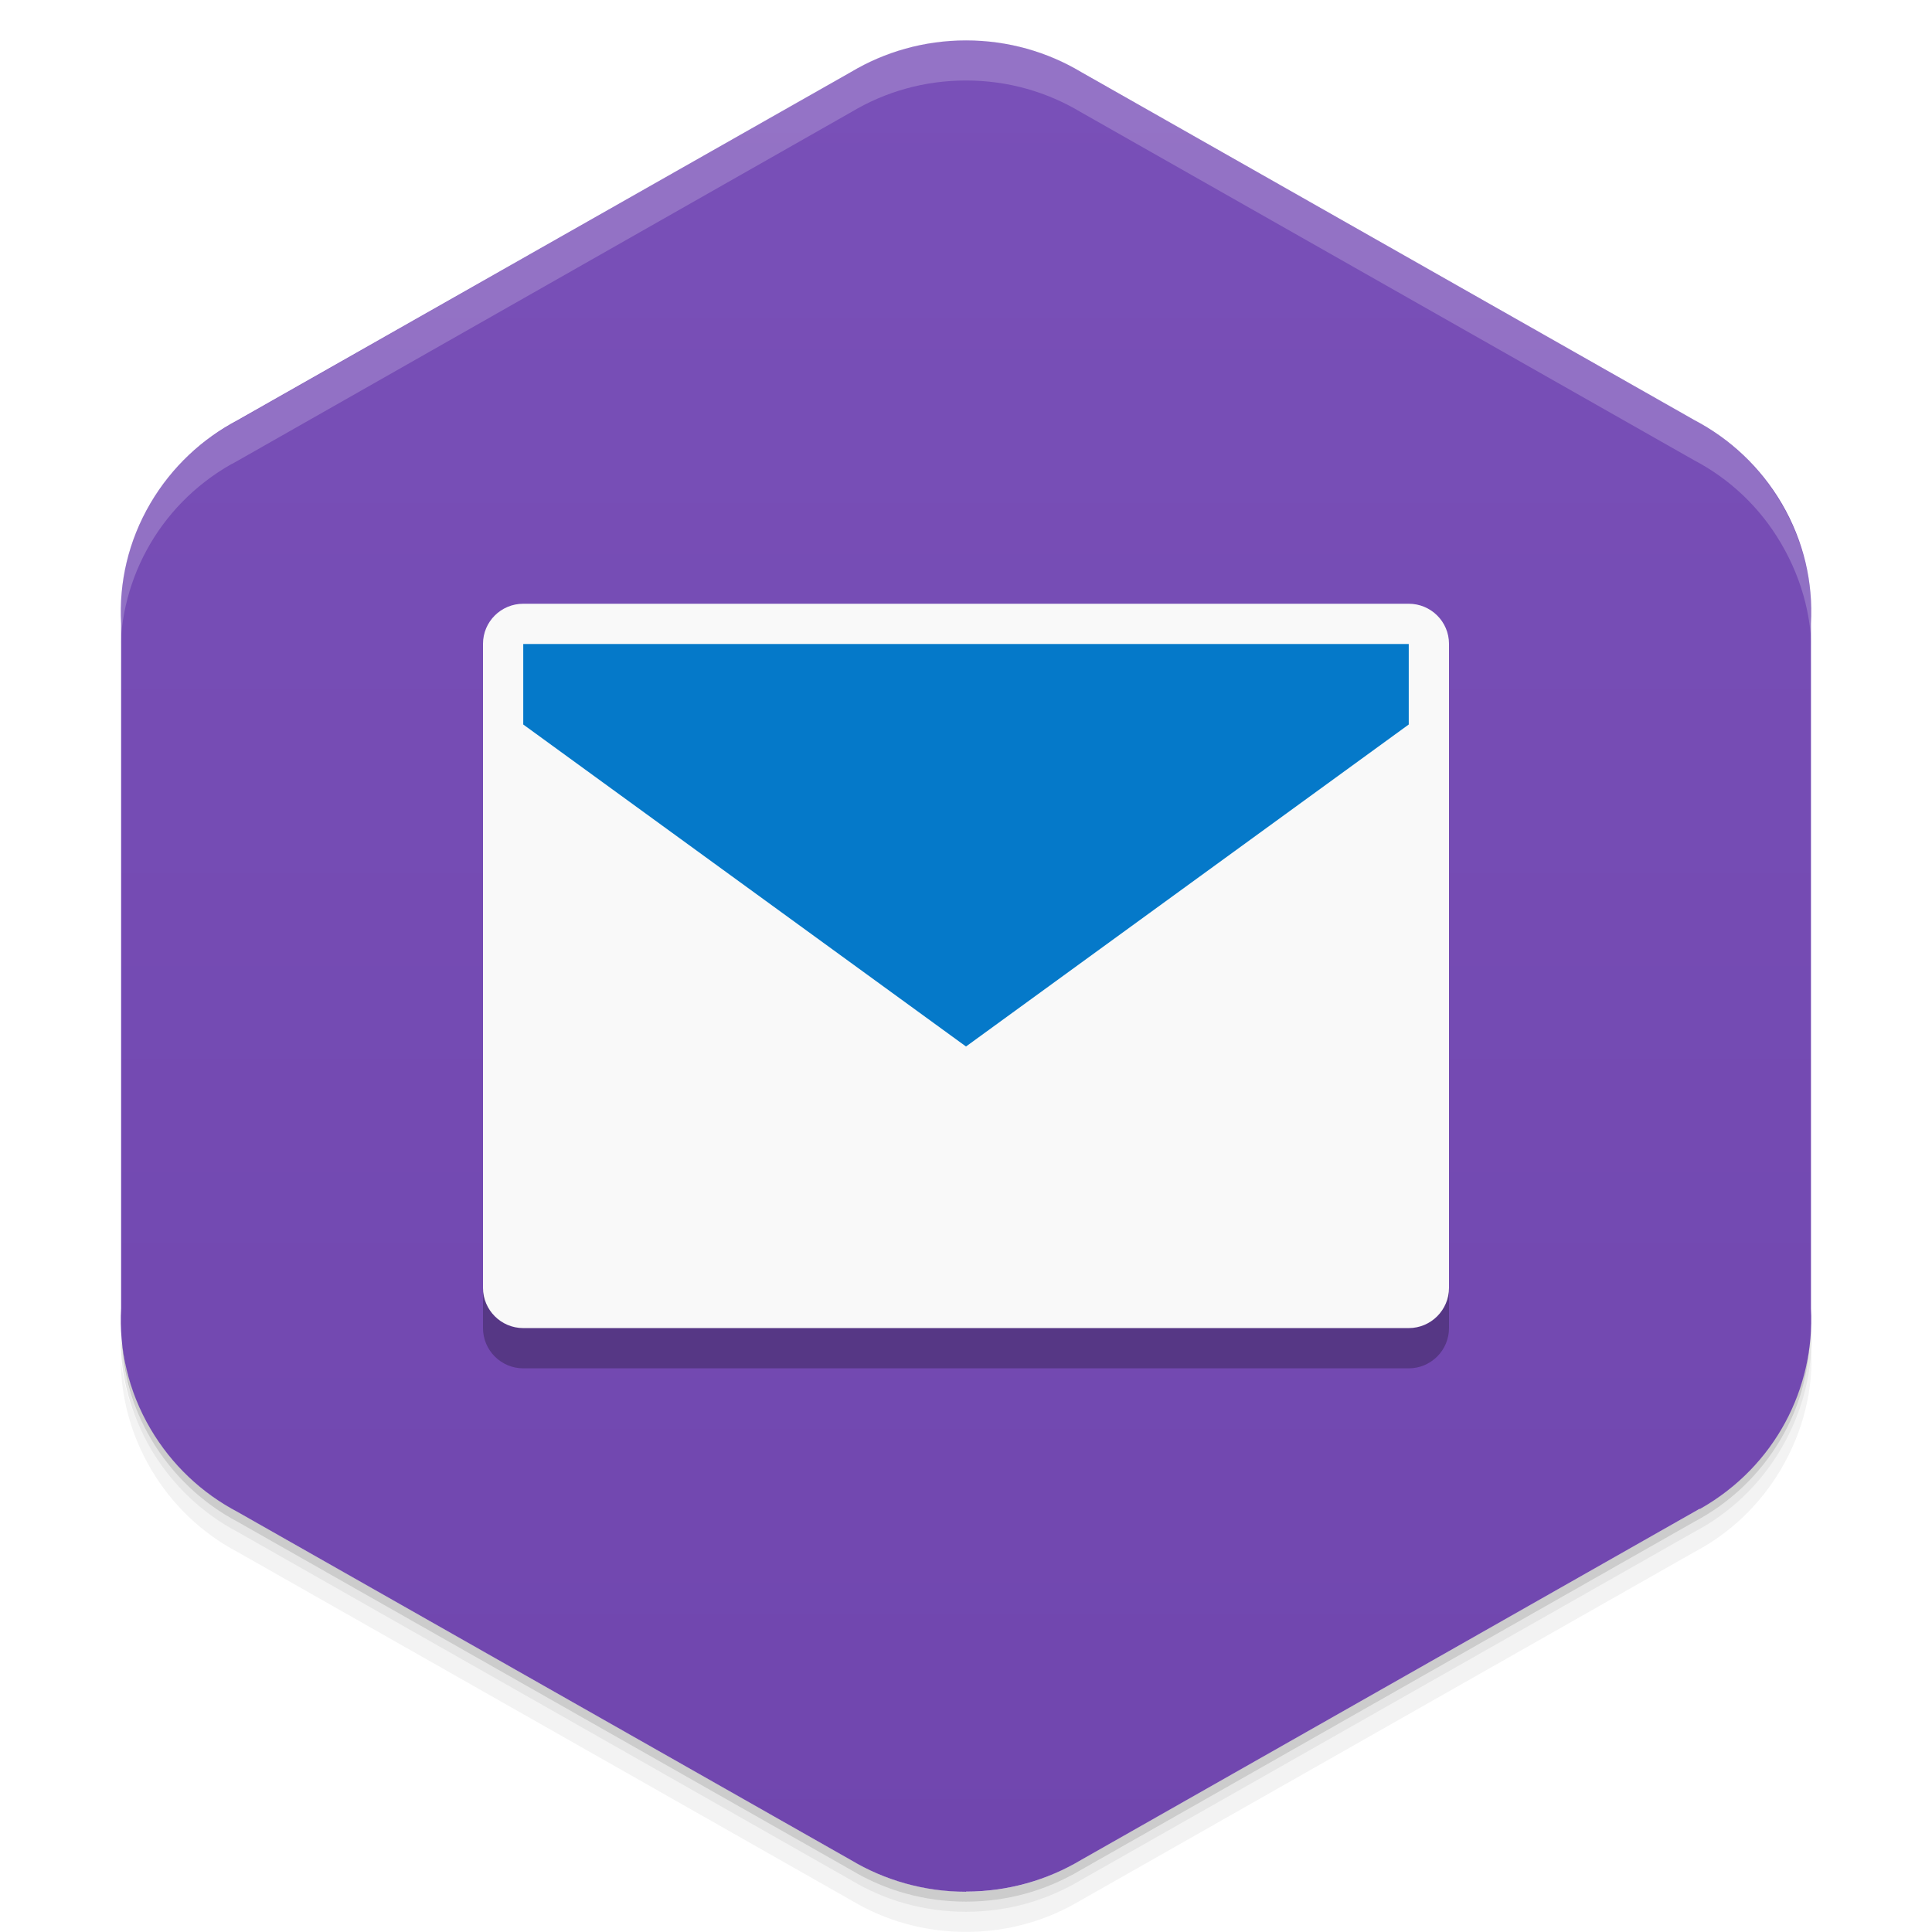<svg viewBox="0 0 48 48"><defs><linearGradient id="linearGradient3764" y1="1" x2="0" y2="47" gradientUnits="userSpaceOnUse"><stop stop-color="#7950b8" stop-opacity="1"/><stop offset="1" stop-color="#7046ae" stop-opacity="1"/></linearGradient><clipPath id="clipPath-157315416"><g transform="translate(0,-1004.362)"><path d="m 24 1005.37 c -1.045 0 -2.023 0.287 -2.856 0.784 l -15.339 8.708 c -0.017 0.013 -0.035 0.013 -0.052 0.021 -1.852 1.051 -2.847 3 -2.746 4.968 l 0 17.02 c -0.056 1.013 0.175 2.049 0.729 2.993 0.532 0.903 1.288 1.602 2.161 2.061 l 15.246 8.653 c 0.832 0.497 1.811 0.784 2.856 0.784 1.045 0 2.023 -0.287 2.856 -0.784 l 15.246 -8.653 c 0.873 -0.46 1.629 -1.158 2.161 -2.061 0.554 -0.944 0.785 -1.981 0.729 -2.993 l 0 -17.01 c 0.056 -1.012 -0.175 -2.052 -0.729 -2.993 -0.532 -0.906 -1.288 -1.604 -2.161 -2.064 l -15.246 -8.653 c -0.832 -0.497 -1.811 -0.784 -2.856 -0.784 z" fill="#1890d0"/></g></clipPath><clipPath id="clipPath-165661108"><g transform="translate(0,-1004.362)"><path d="m 24 1005.37 c -1.045 0 -2.023 0.287 -2.856 0.784 l -15.339 8.708 c -0.017 0.013 -0.035 0.013 -0.052 0.021 -1.852 1.051 -2.847 3 -2.746 4.968 l 0 17.02 c -0.056 1.013 0.175 2.049 0.729 2.993 0.532 0.903 1.288 1.602 2.161 2.061 l 15.246 8.653 c 0.832 0.497 1.811 0.784 2.856 0.784 1.045 0 2.023 -0.287 2.856 -0.784 l 15.246 -8.653 c 0.873 -0.46 1.629 -1.158 2.161 -2.061 0.554 -0.944 0.785 -1.981 0.729 -2.993 l 0 -17.01 c 0.056 -1.012 -0.175 -2.052 -0.729 -2.993 -0.532 -0.906 -1.288 -1.604 -2.161 -2.064 l -15.246 -8.653 c -0.832 -0.497 -1.811 -0.784 -2.856 -0.784 z" fill="#1890d0"/></g></clipPath><filter id="filter-139765040"><feGaussianBlur stdDeviation="0.35"/></filter></defs><g><g transform="translate(0,-1004.362)"><path d="m 45 1037.36 c 0.056 1.013 -0.196 2.056 -0.75 3 -0.532 0.903 -1.283 1.603 -2.156 2.063 l -15.25 8.656 c -0.832 0.497 -1.799 0.781 -2.844 0.781 -1.045 0 -2.01 -0.284 -2.844 -0.781 l -15.25 -8.656 c -0.873 -0.46 -1.625 -1.159 -2.156 -2.063 -0.416 -0.708 -0.677 -1.485 -0.75 -2.25 -0.004 0.932 0.242 1.884 0.75 2.75 0.532 0.903 1.283 1.603 2.156 2.063 l 15.25 8.656 c 0.832 0.497 1.799 0.781 2.844 0.781 1.045 0 2.01 -0.284 2.844 -0.781 l 15.25 -8.656 c 0.873 -0.46 1.625 -1.159 2.156 -2.063 0.554 -0.944 0.806 -1.987 0.75 -3 l 0 -0.5 z" opacity="0.05"/><path d="m 45 1036.86 c 0.015 0.263 -0.004 0.516 -0.031 0.781 -0.036 0.844 -0.259 1.685 -0.719 2.469 -0.532 0.903 -1.283 1.603 -2.156 2.063 l -15.25 8.656 c -0.832 0.497 -1.799 0.781 -2.844 0.781 -1.045 0 -2.01 -0.284 -2.844 -0.781 l -15.25 -8.656 c -0.873 -0.46 -1.625 -1.159 -2.156 -2.063 -0.414 -0.705 -0.621 -1.46 -0.688 -2.219 -0.014 -0.092 -0.054 -0.189 -0.063 -0.281 -0.004 0.932 0.242 1.884 0.75 2.75 0.532 0.903 1.283 1.603 2.156 2.063 l 15.25 8.656 c 0.832 0.497 1.799 0.781 2.844 0.781 1.045 0 2.01 -0.284 2.844 -0.781 l 15.25 -8.656 c 0.873 -0.46 1.625 -1.159 2.156 -2.063 0.554 -0.944 0.806 -1.987 0.75 -3 l 0 -0.5 z m -41.813 1.625 c 0.057 0.219 0.132 0.442 0.219 0.656 -0.088 -0.216 -0.16 -0.436 -0.219 -0.656 z m 0.219 0.656 c 0.099 0.243 0.206 0.484 0.344 0.719 -0.139 -0.236 -0.243 -0.472 -0.344 -0.719 z m 41.41 -0.656 c -0.059 0.221 -0.131 0.441 -0.219 0.656 0.087 -0.215 0.161 -0.437 0.219 -0.656 z m -0.219 0.656 c -0.101 0.246 -0.205 0.483 -0.344 0.719 0.138 -0.235 0.245 -0.476 0.344 -0.719 z" opacity="0.1"/><path d="m 3.03 1037.64 c 0.035 0.844 0.259 1.685 0.719 2.469 0.532 0.903 1.283 1.603 2.156 2.063 l 15.25 8.656 c 0.832 0.497 1.799 0.781 2.844 0.781 1.045 0 2.01 -0.284 2.844 -0.781 l 15.25 -8.656 c 0.873 -0.46 1.625 -1.159 2.156 -2.063 0.46 -0.784 0.683 -1.624 0.719 -2.469 -0.067 0.763 -0.303 1.511 -0.719 2.219 -0.532 0.903 -1.283 1.603 -2.156 2.063 l -15.25 8.656 c -0.832 0.497 -1.799 0.781 -2.844 0.781 -1.045 0 -2.01 -0.284 -2.844 -0.781 l -15.25 -8.656 c -0.873 -0.46 -1.625 -1.159 -2.156 -2.063 -0.416 -0.708 -0.651 -1.456 -0.719 -2.219 z" opacity="0.2"/></g></g><g><path d="m 24 46.996 c 1.045 0 2.023 -0.287 2.856 -0.784 l 15.339 -8.708 c 0.017 -0.013 0.035 -0.013 0.052 -0.021 1.852 -1.051 2.847 -3 2.746 -4.968 l 0 -17.02 c 0.056 -1.013 -0.175 -2.049 -0.729 -2.993 -0.532 -0.903 -1.288 -1.602 -2.161 -2.061 l -15.246 -8.653 c -0.832 -0.497 -1.811 -0.784 -2.856 -0.784 -1.045 0 -2.023 0.287 -2.856 0.784 l -15.246 8.653 c -0.873 0.46 -1.629 1.158 -2.161 2.061 -0.554 0.944 -0.785 1.981 -0.729 2.993 l 0 17.01 c -0.056 1.012 0.175 2.051 0.729 2.993 0.532 0.906 1.288 1.604 2.161 2.064 l 15.246 8.653 c 0.832 0.497 1.811 0.785 2.856 0.785 z" fill="url(#linearGradient3764)" fill-opacity="1"/></g><g><g clip-path="url(#clipPath-157315416)"><g opacity="0.25"><g transform="translate(0,1)"><g filter="url(#filter-139765040)"><!-- color: #7950b8 --><g><path d="m 13 15 l 22 0 c 0.551 0 1 0.445 1 0.996 l 0 16 c 0 0.551 -0.449 1 -1 1 l -22 0 c -0.551 0 -1 -0.449 -1 -1 l 0 -16 c 0 -0.551 0.449 -0.996 1 -0.996 m 0 0" fill="#000"/><path d="m 13 16 l 22 0 l 0 2 l -11 8 l -11 -8 m 0 -2" fill="#000"/></g></g></g></g></g></g><g><g clip-path="url(#clipPath-165661108)"><!-- color: #7950b8 --><g><path d="m 13 15 l 22 0 c 0.551 0 1 0.445 1 0.996 l 0 16 c 0 0.551 -0.449 1 -1 1 l -22 0 c -0.551 0 -1 -0.449 -1 -1 l 0 -16 c 0 -0.551 0.449 -0.996 1 -0.996 m 0 0" fill="#f9f9f9"/><path d="m 13 16 l 22 0 l 0 2 l -11 8 l -11 -8 m 0 -2" fill="#0579c9"/></g></g></g><g><path d="m 24 1 c -1.045 0 -2.01 0.284 -2.844 0.781 l -15.344 8.719 c -0.017 0.013 -0.045 0.023 -0.063 0.031 c -1.852 1.051 -2.851 3 -2.75 4.969 l 0 1 c -0.101 -1.966 0.898 -3.918 2.75 -4.969 c 0.017 -0.008 0.045 -0.018 0.063 -0.031 l 15.344 -8.719 c 0.832 -0.497 1.799 -0.781 2.844 -0.781 c 1.045 0 2.01 0.284 2.844 0.781 l 15.25 8.656 c 0.873 0.46 1.625 1.156 2.156 2.063 c 0.554 0.942 0.806 1.988 0.75 3 l 0 -1 c 0.056 -1.012 -0.196 -2.058 -0.75 -3 c -0.532 -0.906 -1.283 -1.603 -2.156 -2.063 l -15.25 -8.656 c -0.832 -0.497 -1.799 -0.781 -2.844 -0.781 z" opacity="0.2" fill="#fff"/></g></svg>